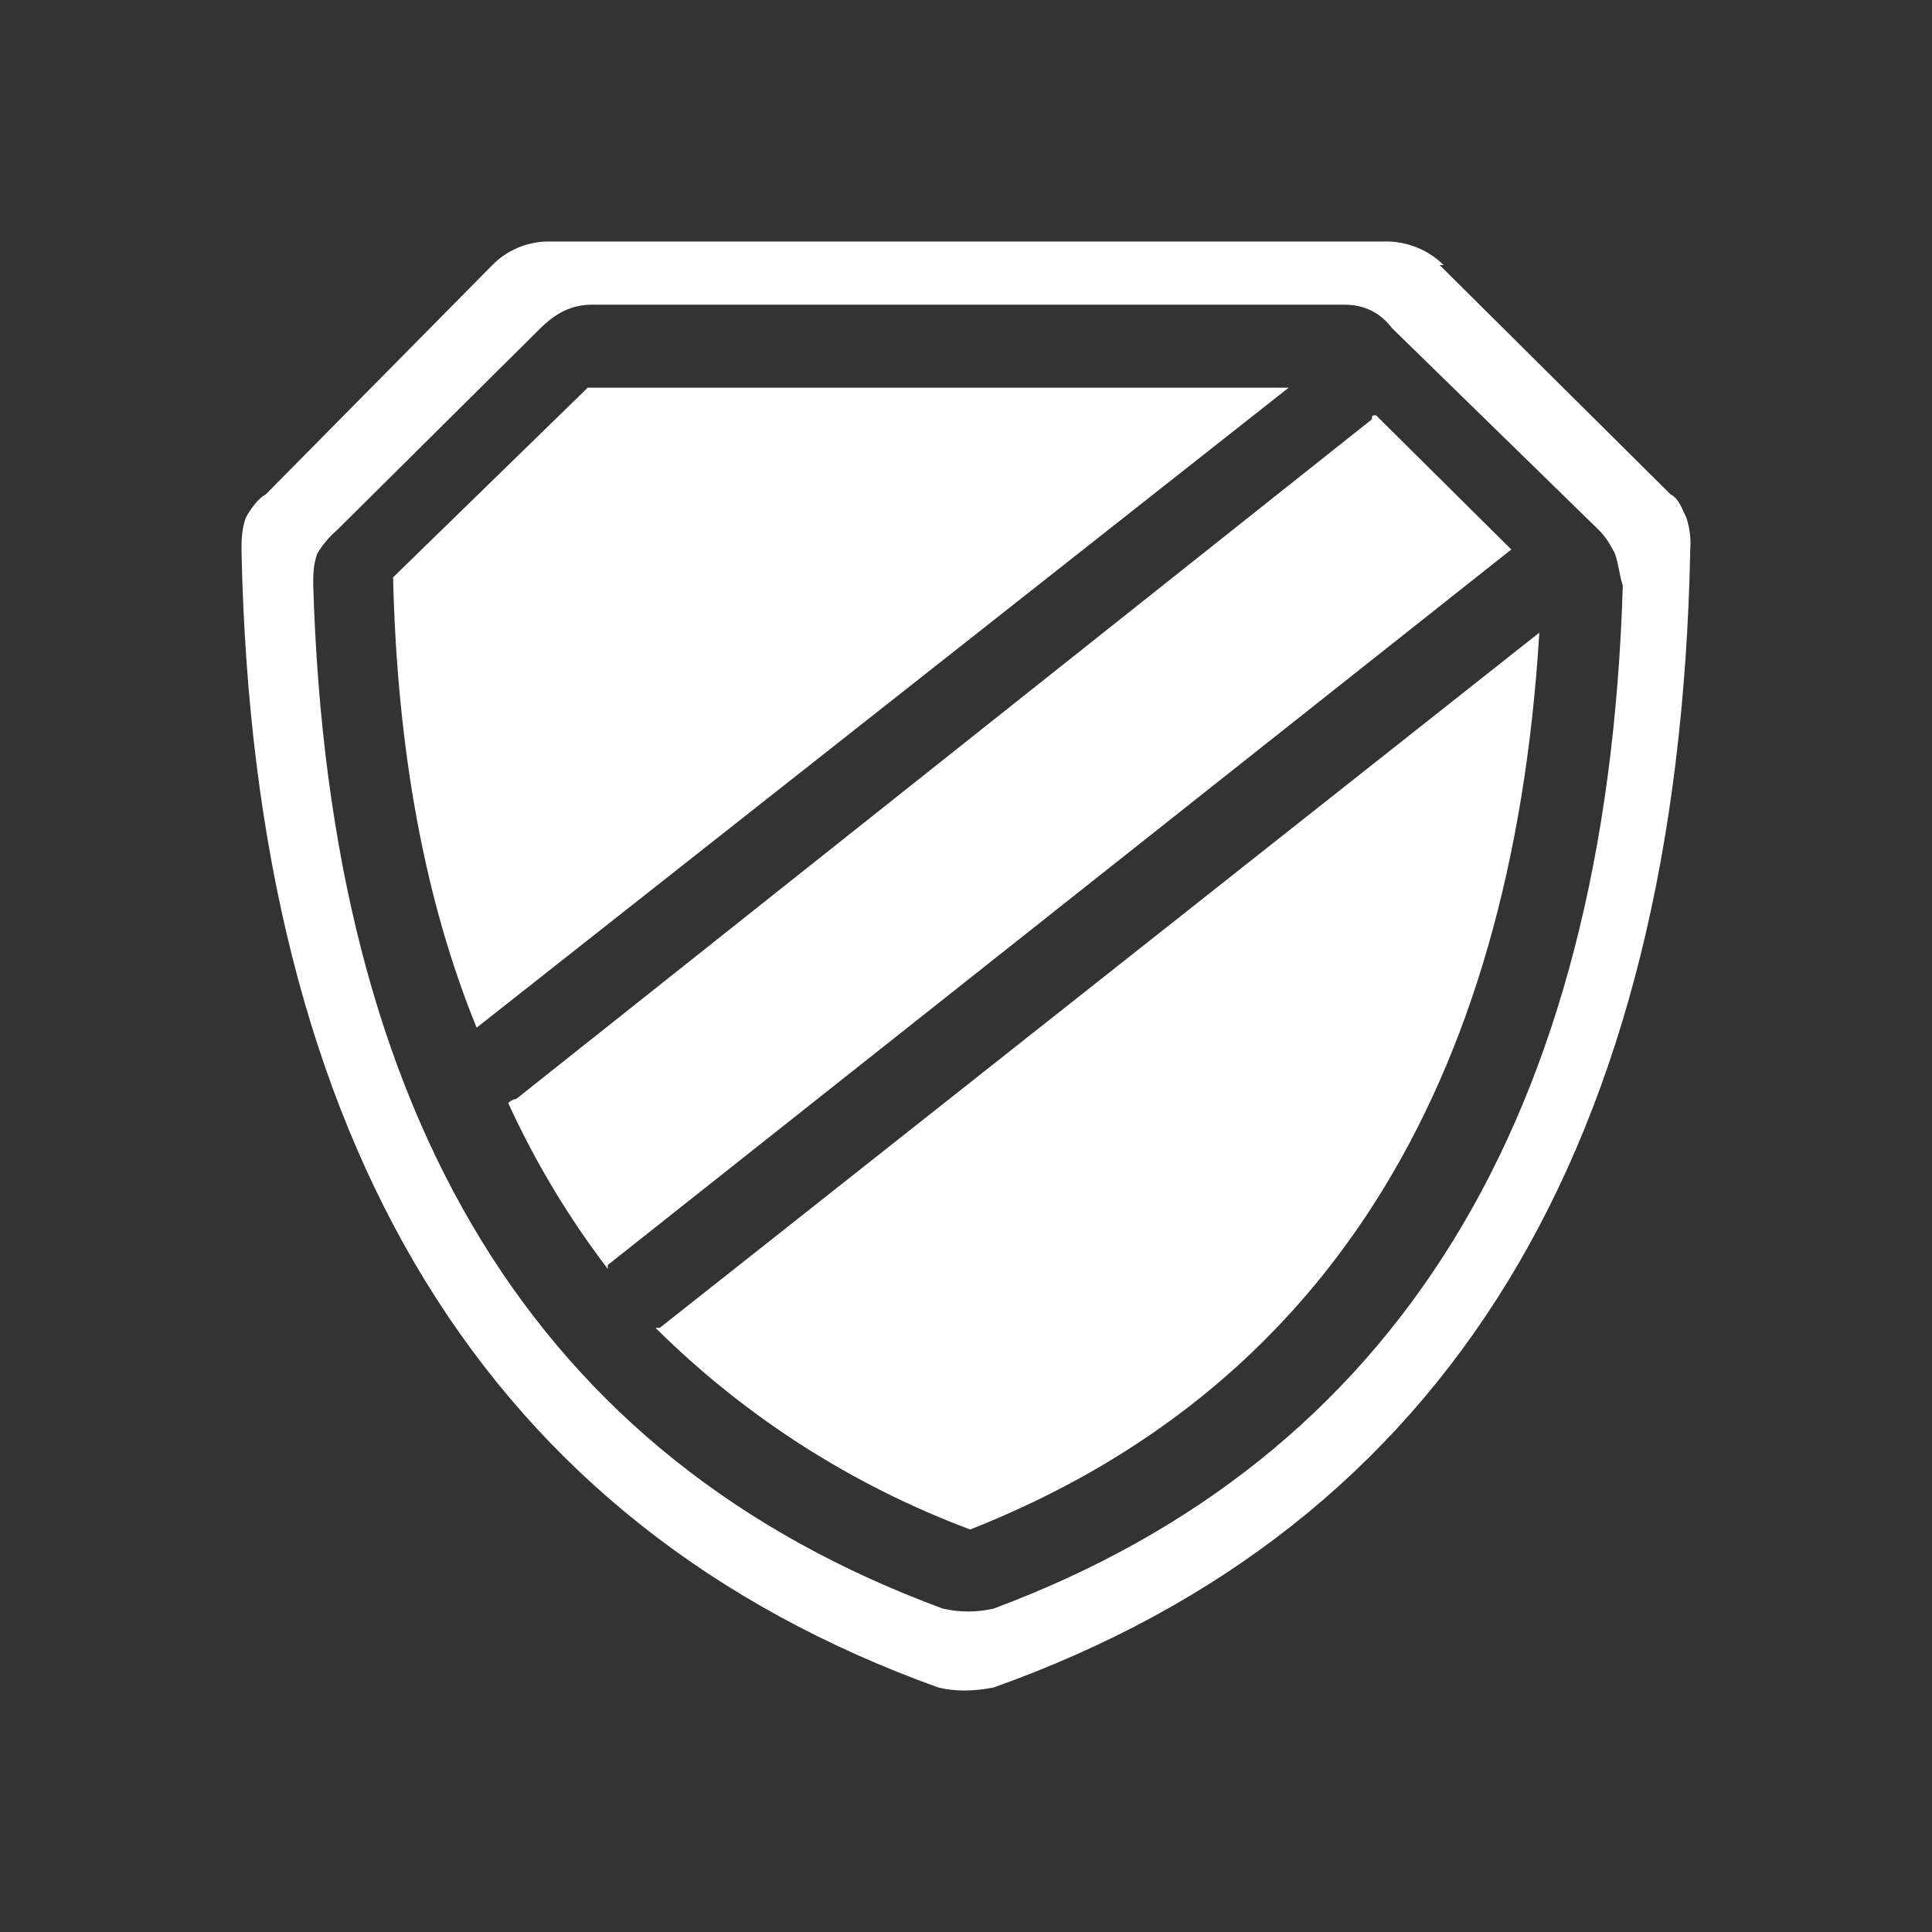 <svg width="24" height="24" viewBox="0 0 24 24" fill="none" xmlns="http://www.w3.org/2000/svg">
<rect x="0" y="0" width="24" height="24" fill="#333333" stroke="none"/>
<path d="M20.951 6.436C20.901 6.335 20.855 6.189 20.753 6.142L17.884 3.293H17.934C17.837 3.197 17.721 3.121 17.593 3.071C17.465 3.02 17.328 2.996 17.191 3H6.808C6.679 3.001 6.551 3.027 6.432 3.078C6.313 3.128 6.206 3.201 6.116 3.293L3.3 6.143C3.202 6.193 3.1 6.34 3.051 6.437C3 6.583 3 6.73 3 6.83C3.148 14.238 6.068 18.951 11.654 20.962C11.852 21.013 12.096 21.013 12.345 20.962C17.982 18.951 20.85 14.238 20.997 6.828C21.007 6.696 20.991 6.563 20.951 6.437V6.436ZM12.348 19.981C12.138 20.031 11.918 20.031 11.707 19.981C6.659 18.116 4.089 13.895 3.891 7.268C3.891 7.122 3.891 7.021 3.942 6.875C4.008 6.765 4.092 6.666 4.19 6.582L6.712 4.079C6.91 3.882 7.108 3.785 7.354 3.785H16.7C16.949 3.785 17.143 3.882 17.295 4.079L19.862 6.585C19.96 6.683 20.011 6.782 20.062 6.879C20.111 7.026 20.111 7.122 20.159 7.273C19.96 13.896 17.341 18.117 12.348 19.981ZM8.146 16.495H8.196L19.122 7.859C18.777 13.552 16.405 17.282 12.052 19C10.585 18.451 9.253 17.597 8.144 16.496L8.146 16.495ZM17.094 5.159L18.774 6.826L7.55 15.714V15.763C7.062 15.123 6.647 14.432 6.313 13.702C6.313 13.702 6.364 13.653 6.411 13.653L17.041 5.21C17.044 5.159 17.044 5.159 17.094 5.159ZM7.305 4.816H16.008L5.921 12.766C5.28 11.195 4.934 9.331 4.883 7.172L7.305 4.812V4.816Z" fill="white"/>
</svg>
